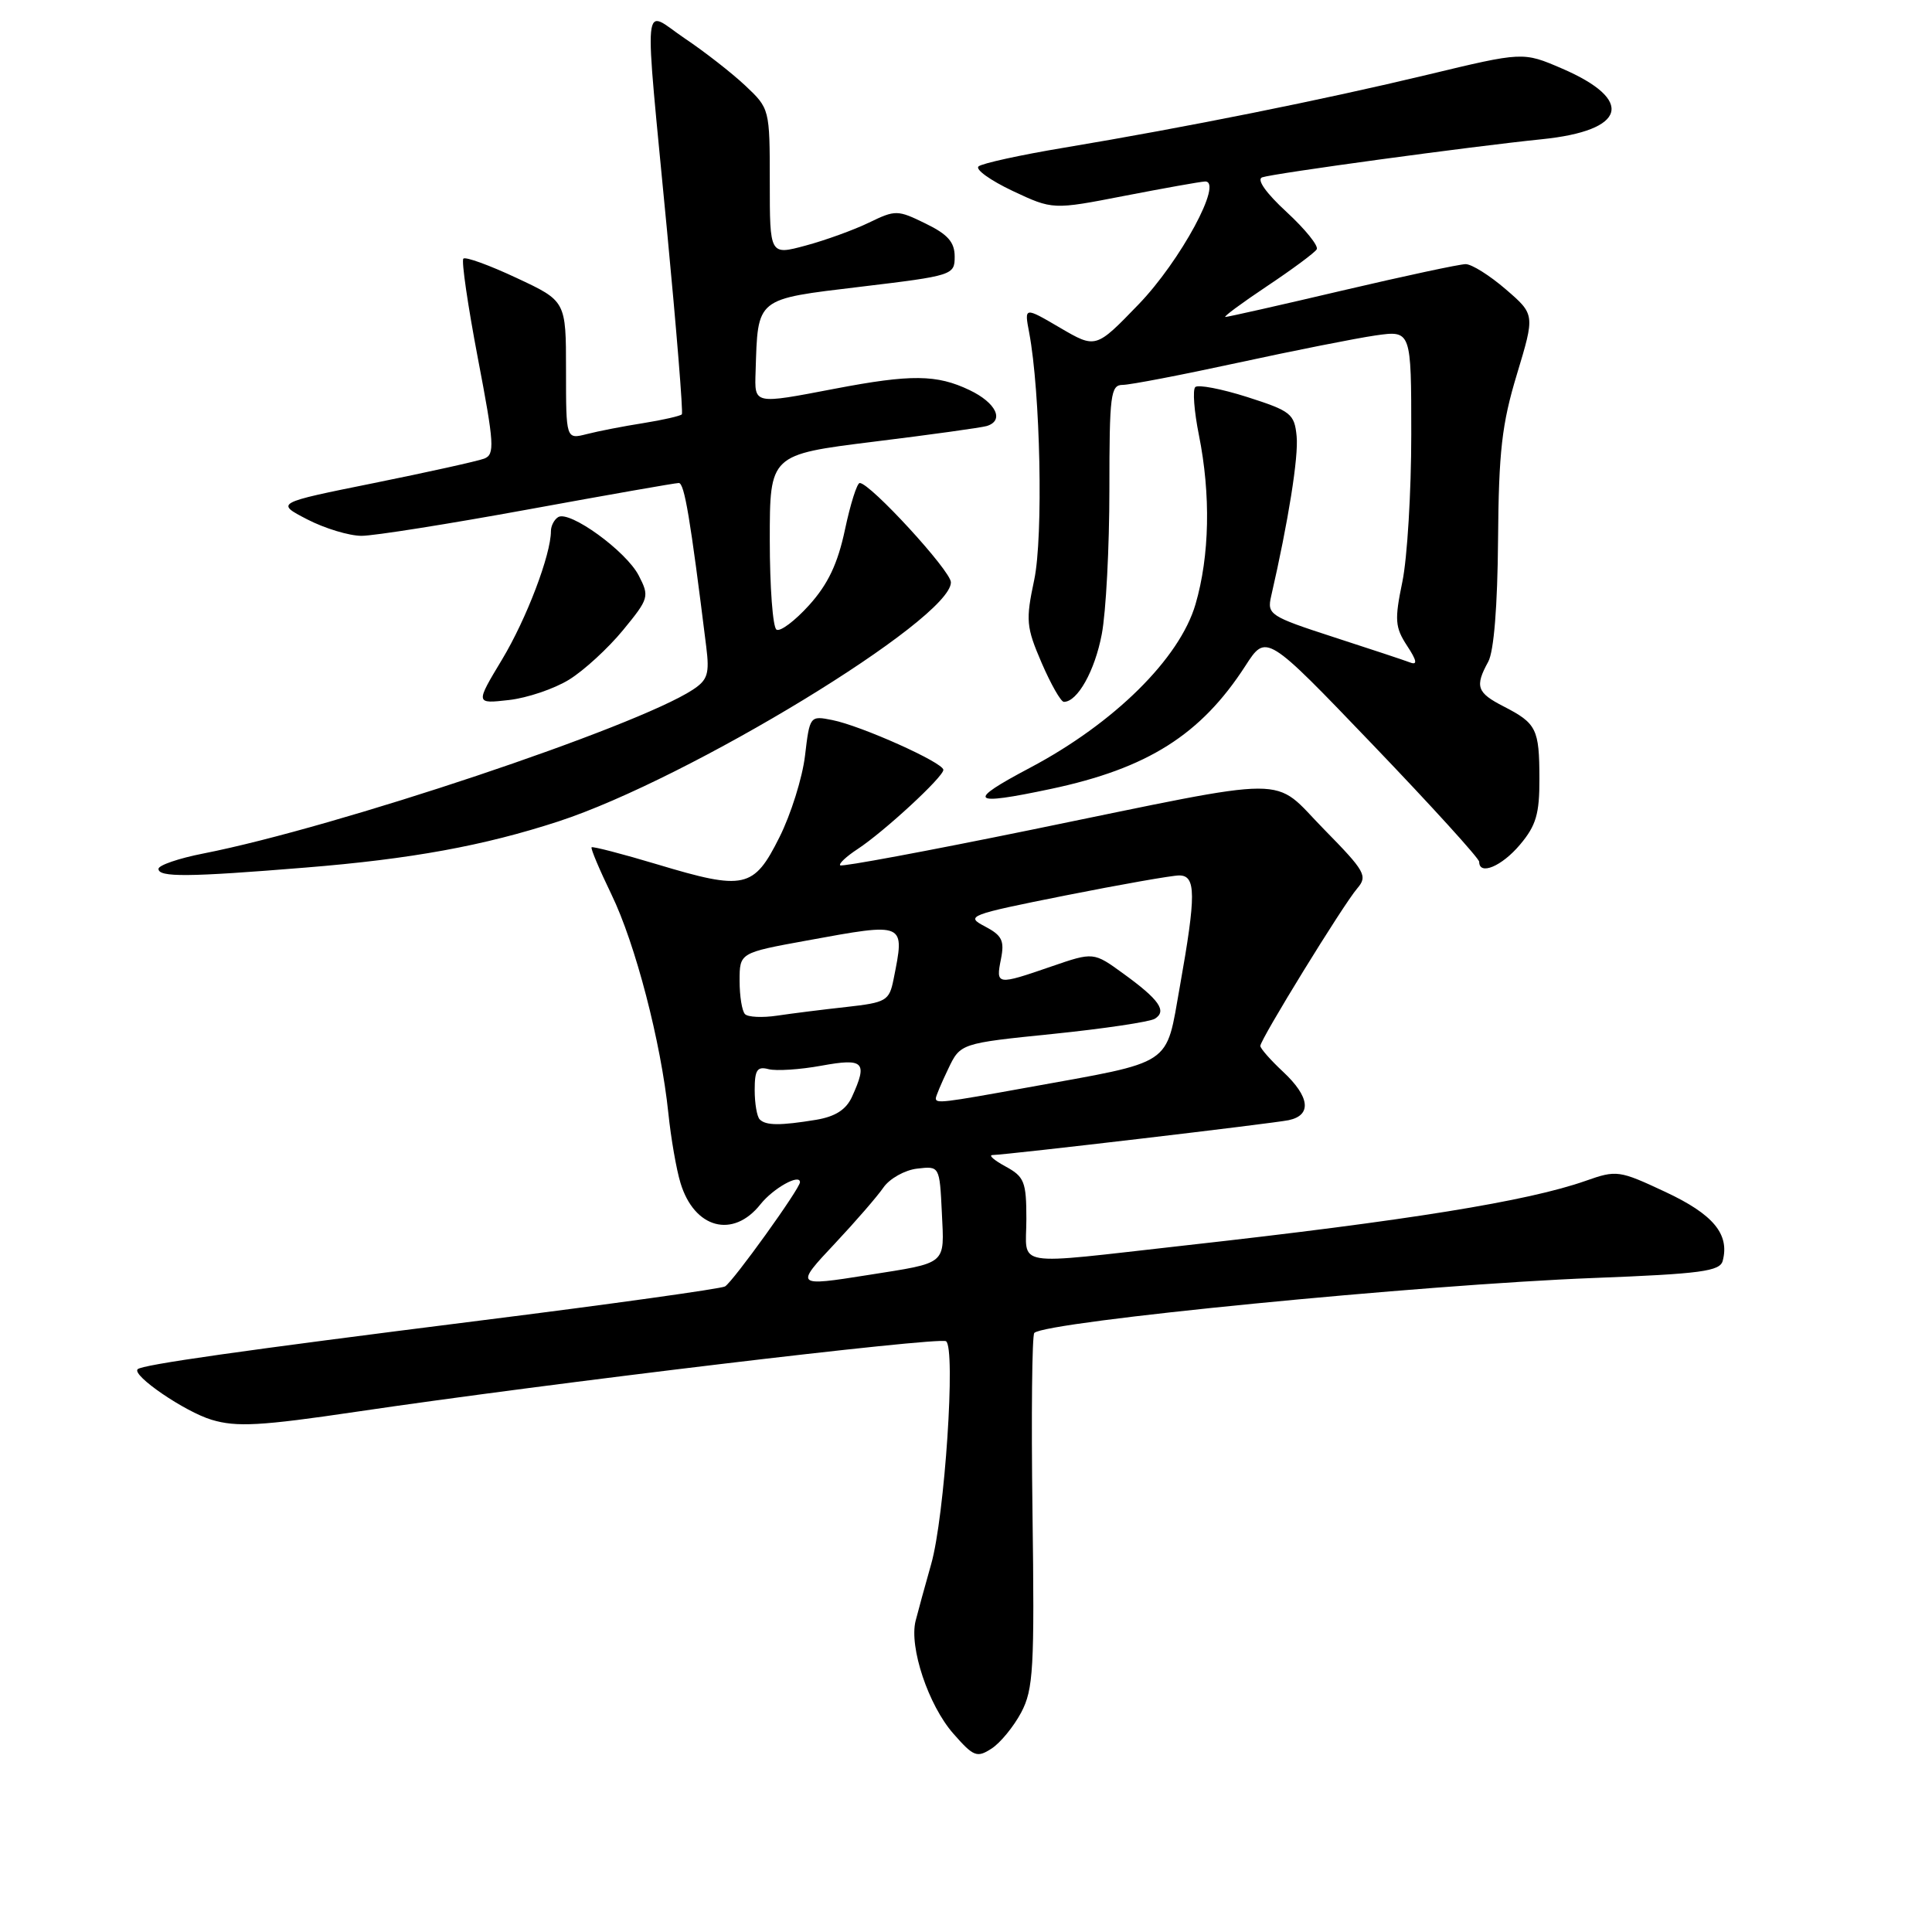 <?xml version="1.0" encoding="UTF-8" standalone="no"?>
<!DOCTYPE svg PUBLIC "-//W3C//DTD SVG 1.1//EN" "http://www.w3.org/Graphics/SVG/1.1/DTD/svg11.dtd" >
<svg xmlns="http://www.w3.org/2000/svg" xmlns:xlink="http://www.w3.org/1999/xlink" version="1.1" viewBox="0 0 256 256">
 <g >
 <path fill="currentColor"
d=" M 135.31 226.92 C 136.93 223.85 137.09 221.13 136.81 200.33 C 136.64 187.59 136.75 176.92 137.05 176.62 C 138.55 175.11 188.36 170.22 211.17 169.34 C 225.41 168.79 227.91 168.45 228.27 167.06 C 229.20 163.53 227.01 160.90 220.68 157.94 C 214.53 155.06 214.21 155.02 210.10 156.47 C 202.43 159.17 186.53 161.74 157.00 165.03 C 133.72 167.63 136.00 168.01 136.00 161.53 C 136.00 156.60 135.73 155.92 133.25 154.57 C 131.74 153.75 130.95 153.07 131.50 153.05 C 133.65 152.99 168.63 148.87 170.75 148.43 C 173.85 147.78 173.57 145.33 170.00 142.00 C 168.35 140.46 167.00 138.92 167.00 138.59 C 167.00 137.73 177.98 119.88 179.84 117.72 C 181.25 116.07 180.91 115.46 175.44 109.89 C 168.37 102.69 172.11 102.69 136.61 109.96 C 122.92 112.76 111.54 114.88 111.33 114.66 C 111.11 114.45 112.15 113.48 113.63 112.51 C 117.15 110.20 125.00 102.95 125.00 102.01 C 125.00 101.05 114.12 96.17 110.28 95.41 C 107.33 94.82 107.29 94.86 106.67 100.12 C 106.33 103.03 104.80 107.92 103.27 110.96 C 99.88 117.74 98.65 118.01 87.08 114.53 C 82.45 113.14 78.54 112.13 78.39 112.27 C 78.24 112.42 79.43 115.23 81.02 118.52 C 84.19 125.05 87.58 138.06 88.56 147.50 C 88.90 150.80 89.62 154.96 90.17 156.75 C 92.00 162.80 97.14 164.16 100.77 159.57 C 102.46 157.45 106.00 155.47 106.00 156.65 C 106.00 157.49 97.16 169.79 96.07 170.46 C 95.57 170.76 80.94 172.81 63.55 174.99 C 31.84 178.98 18.84 180.83 18.24 181.43 C 17.43 182.24 24.50 187.07 28.05 188.13 C 31.35 189.12 34.55 188.94 47.25 187.06 C 72.63 183.30 124.37 177.11 125.35 177.72 C 126.67 178.53 125.18 200.99 123.38 207.27 C 122.56 210.15 121.64 213.53 121.32 214.78 C 120.45 218.27 123.02 225.95 126.31 229.70 C 129.00 232.77 129.45 232.95 131.38 231.70 C 132.55 230.95 134.31 228.79 135.31 226.92 Z  M 40.46 114.96 C 54.48 113.83 64.10 112.07 74.00 108.84 C 91.29 103.19 126.00 82.05 126.00 77.16 C 126.00 75.65 115.30 64.00 113.92 64.00 C 113.56 64.00 112.68 66.79 111.96 70.19 C 111.00 74.71 109.71 77.42 107.21 80.19 C 105.33 82.27 103.38 83.74 102.89 83.43 C 102.40 83.13 102.00 77.79 102.00 71.56 C 102.00 60.24 102.00 60.24 115.75 58.53 C 123.31 57.60 130.06 56.66 130.75 56.45 C 133.12 55.72 131.99 53.37 128.47 51.69 C 124.12 49.61 120.72 49.58 110.66 51.50 C 99.79 53.58 99.98 53.62 100.12 49.25 C 100.43 39.36 100.05 39.68 114.00 38.00 C 126.27 36.53 126.50 36.45 126.50 34.00 C 126.50 32.09 125.59 31.05 122.64 29.62 C 118.93 27.80 118.65 27.80 115.14 29.50 C 113.14 30.47 109.36 31.84 106.75 32.54 C 102.00 33.82 102.00 33.82 102.00 24.11 C 102.00 14.44 101.98 14.38 98.75 11.34 C 96.96 9.66 93.36 6.85 90.75 5.10 C 85.03 1.25 85.31 -1.75 88.38 30.50 C 89.64 43.70 90.53 54.68 90.35 54.90 C 90.18 55.11 87.89 55.64 85.27 56.06 C 82.65 56.47 79.26 57.13 77.75 57.52 C 75.00 58.22 75.00 58.22 75.00 49.06 C 75.00 39.89 75.00 39.89 68.45 36.83 C 64.85 35.14 61.68 33.99 61.40 34.27 C 61.12 34.54 61.99 40.48 63.32 47.47 C 65.50 58.86 65.58 60.22 64.16 60.77 C 63.29 61.10 56.71 62.56 49.54 64.01 C 36.50 66.64 36.50 66.64 40.71 68.82 C 43.03 70.02 46.27 71.00 47.91 71.00 C 49.56 71.00 59.50 69.42 70.00 67.50 C 80.50 65.58 89.48 64.00 89.94 64.00 C 90.69 64.00 91.46 68.61 93.58 85.69 C 94.03 89.28 93.77 90.10 91.80 91.39 C 84.24 96.35 44.56 109.63 26.96 113.09 C 23.68 113.73 21.00 114.65 21.00 115.13 C 21.00 116.26 24.91 116.23 40.46 114.96 Z  M 201.41 111.92 C 203.54 109.40 204.00 107.83 203.98 103.17 C 203.97 96.58 203.60 95.85 199.25 93.61 C 195.69 91.79 195.40 90.96 197.20 87.68 C 197.95 86.31 198.43 80.30 198.50 71.50 C 198.59 59.82 199.00 56.19 201.00 49.59 C 203.39 41.67 203.39 41.67 199.53 38.34 C 197.40 36.50 195.01 35.00 194.21 35.00 C 193.41 35.00 186.06 36.58 177.86 38.50 C 169.67 40.43 162.69 42.00 162.37 42.00 C 162.04 42.00 164.52 40.17 167.87 37.93 C 171.23 35.69 174.20 33.49 174.47 33.04 C 174.75 32.60 172.95 30.37 170.48 28.09 C 167.74 25.57 166.48 23.77 167.24 23.50 C 168.77 22.97 194.87 19.41 204.30 18.45 C 215.52 17.31 216.66 13.25 206.95 9.07 C 201.81 6.86 201.81 6.86 189.16 9.90 C 175.25 13.24 157.21 16.86 141.00 19.57 C 135.22 20.53 130.12 21.65 129.66 22.05 C 129.20 22.45 131.23 23.90 134.16 25.29 C 139.50 27.80 139.50 27.80 149.00 25.95 C 154.22 24.94 159.02 24.08 159.66 24.05 C 162.17 23.94 156.41 34.60 150.85 40.35 C 145.20 46.20 145.20 46.20 140.46 43.43 C 135.72 40.65 135.72 40.65 136.37 44.07 C 137.86 51.96 138.25 71.09 137.04 76.83 C 135.90 82.20 135.97 83.07 138.02 87.83 C 139.25 90.67 140.57 93.00 140.97 93.00 C 142.77 93.00 145.07 88.90 145.99 84.04 C 146.55 81.12 147.00 72.49 147.00 64.86 C 147.00 52.30 147.16 51.00 148.76 51.00 C 149.73 51.00 156.59 49.68 164.01 48.07 C 171.43 46.46 179.64 44.83 182.25 44.45 C 187.00 43.77 187.00 43.77 187.00 57.58 C 187.00 65.17 186.47 73.95 185.82 77.09 C 184.77 82.15 184.85 83.12 186.44 85.56 C 187.73 87.51 187.85 88.16 186.87 87.79 C 186.12 87.50 181.53 85.98 176.68 84.41 C 168.27 81.68 167.88 81.42 168.43 79.02 C 170.72 69.05 172.08 60.52 171.81 57.80 C 171.52 54.83 171.05 54.46 165.27 52.61 C 161.84 51.52 158.74 50.93 158.38 51.29 C 158.01 51.65 158.23 54.51 158.86 57.64 C 160.45 65.55 160.28 73.67 158.41 80.07 C 156.31 87.26 147.62 95.84 136.49 101.73 C 127.96 106.24 128.52 106.81 139.23 104.54 C 152.07 101.82 159.12 97.36 165.02 88.23 C 167.78 83.95 167.78 83.95 181.89 98.67 C 189.65 106.76 196.00 113.75 196.00 114.19 C 196.00 116.05 199.00 114.79 201.41 111.92 Z  M 75.42 90.05 C 77.39 88.83 80.60 85.88 82.56 83.49 C 86.00 79.30 86.07 79.04 84.63 76.25 C 82.96 73.02 75.47 67.59 73.96 68.52 C 73.43 68.85 73.00 69.68 73.00 70.38 C 73.00 73.50 69.76 82.01 66.53 87.38 C 62.99 93.26 62.99 93.26 67.41 92.76 C 69.85 92.49 73.45 91.27 75.42 90.05 Z  M 110.65 164.75 C 113.36 161.86 116.25 158.53 117.06 157.35 C 117.88 156.17 119.89 155.04 121.52 154.85 C 124.50 154.50 124.50 154.50 124.80 160.67 C 125.13 167.68 125.62 167.27 115.00 168.95 C 105.36 170.48 105.30 170.43 110.65 164.75 Z  M 100.67 148.33 C 100.30 147.97 100.00 146.21 100.00 144.43 C 100.00 141.77 100.33 141.27 101.84 141.67 C 102.85 141.93 106.00 141.73 108.84 141.21 C 114.49 140.18 115.00 140.71 112.89 145.34 C 112.11 147.04 110.69 147.95 108.14 148.38 C 103.39 149.16 101.48 149.15 100.67 148.33 Z  M 124.00 145.53 C 124.00 145.28 124.73 143.53 125.63 141.66 C 127.25 138.25 127.25 138.25 139.52 137.00 C 146.27 136.31 152.35 135.40 153.02 134.99 C 154.67 133.97 153.60 132.45 148.85 129.01 C 144.90 126.14 144.90 126.14 139.29 128.07 C 132.07 130.56 131.94 130.54 132.63 127.09 C 133.12 124.64 132.78 123.95 130.50 122.75 C 127.89 121.39 128.32 121.22 141.14 118.66 C 148.49 117.20 155.29 116.00 156.25 116.00 C 158.49 116.00 158.50 118.57 156.34 130.70 C 154.42 141.43 155.74 140.55 136.08 144.11 C 124.87 146.14 124.00 146.25 124.00 145.53 Z  M 98.72 134.38 C 98.32 133.99 98.00 132.00 98.00 129.96 C 98.00 126.25 98.00 126.25 106.89 124.63 C 120.08 122.22 119.92 122.15 118.40 129.77 C 117.83 132.61 117.44 132.84 112.15 133.43 C 109.04 133.77 104.91 134.29 102.97 134.58 C 101.03 134.87 99.11 134.78 98.72 134.38 Z "/>
</g>
</svg>
